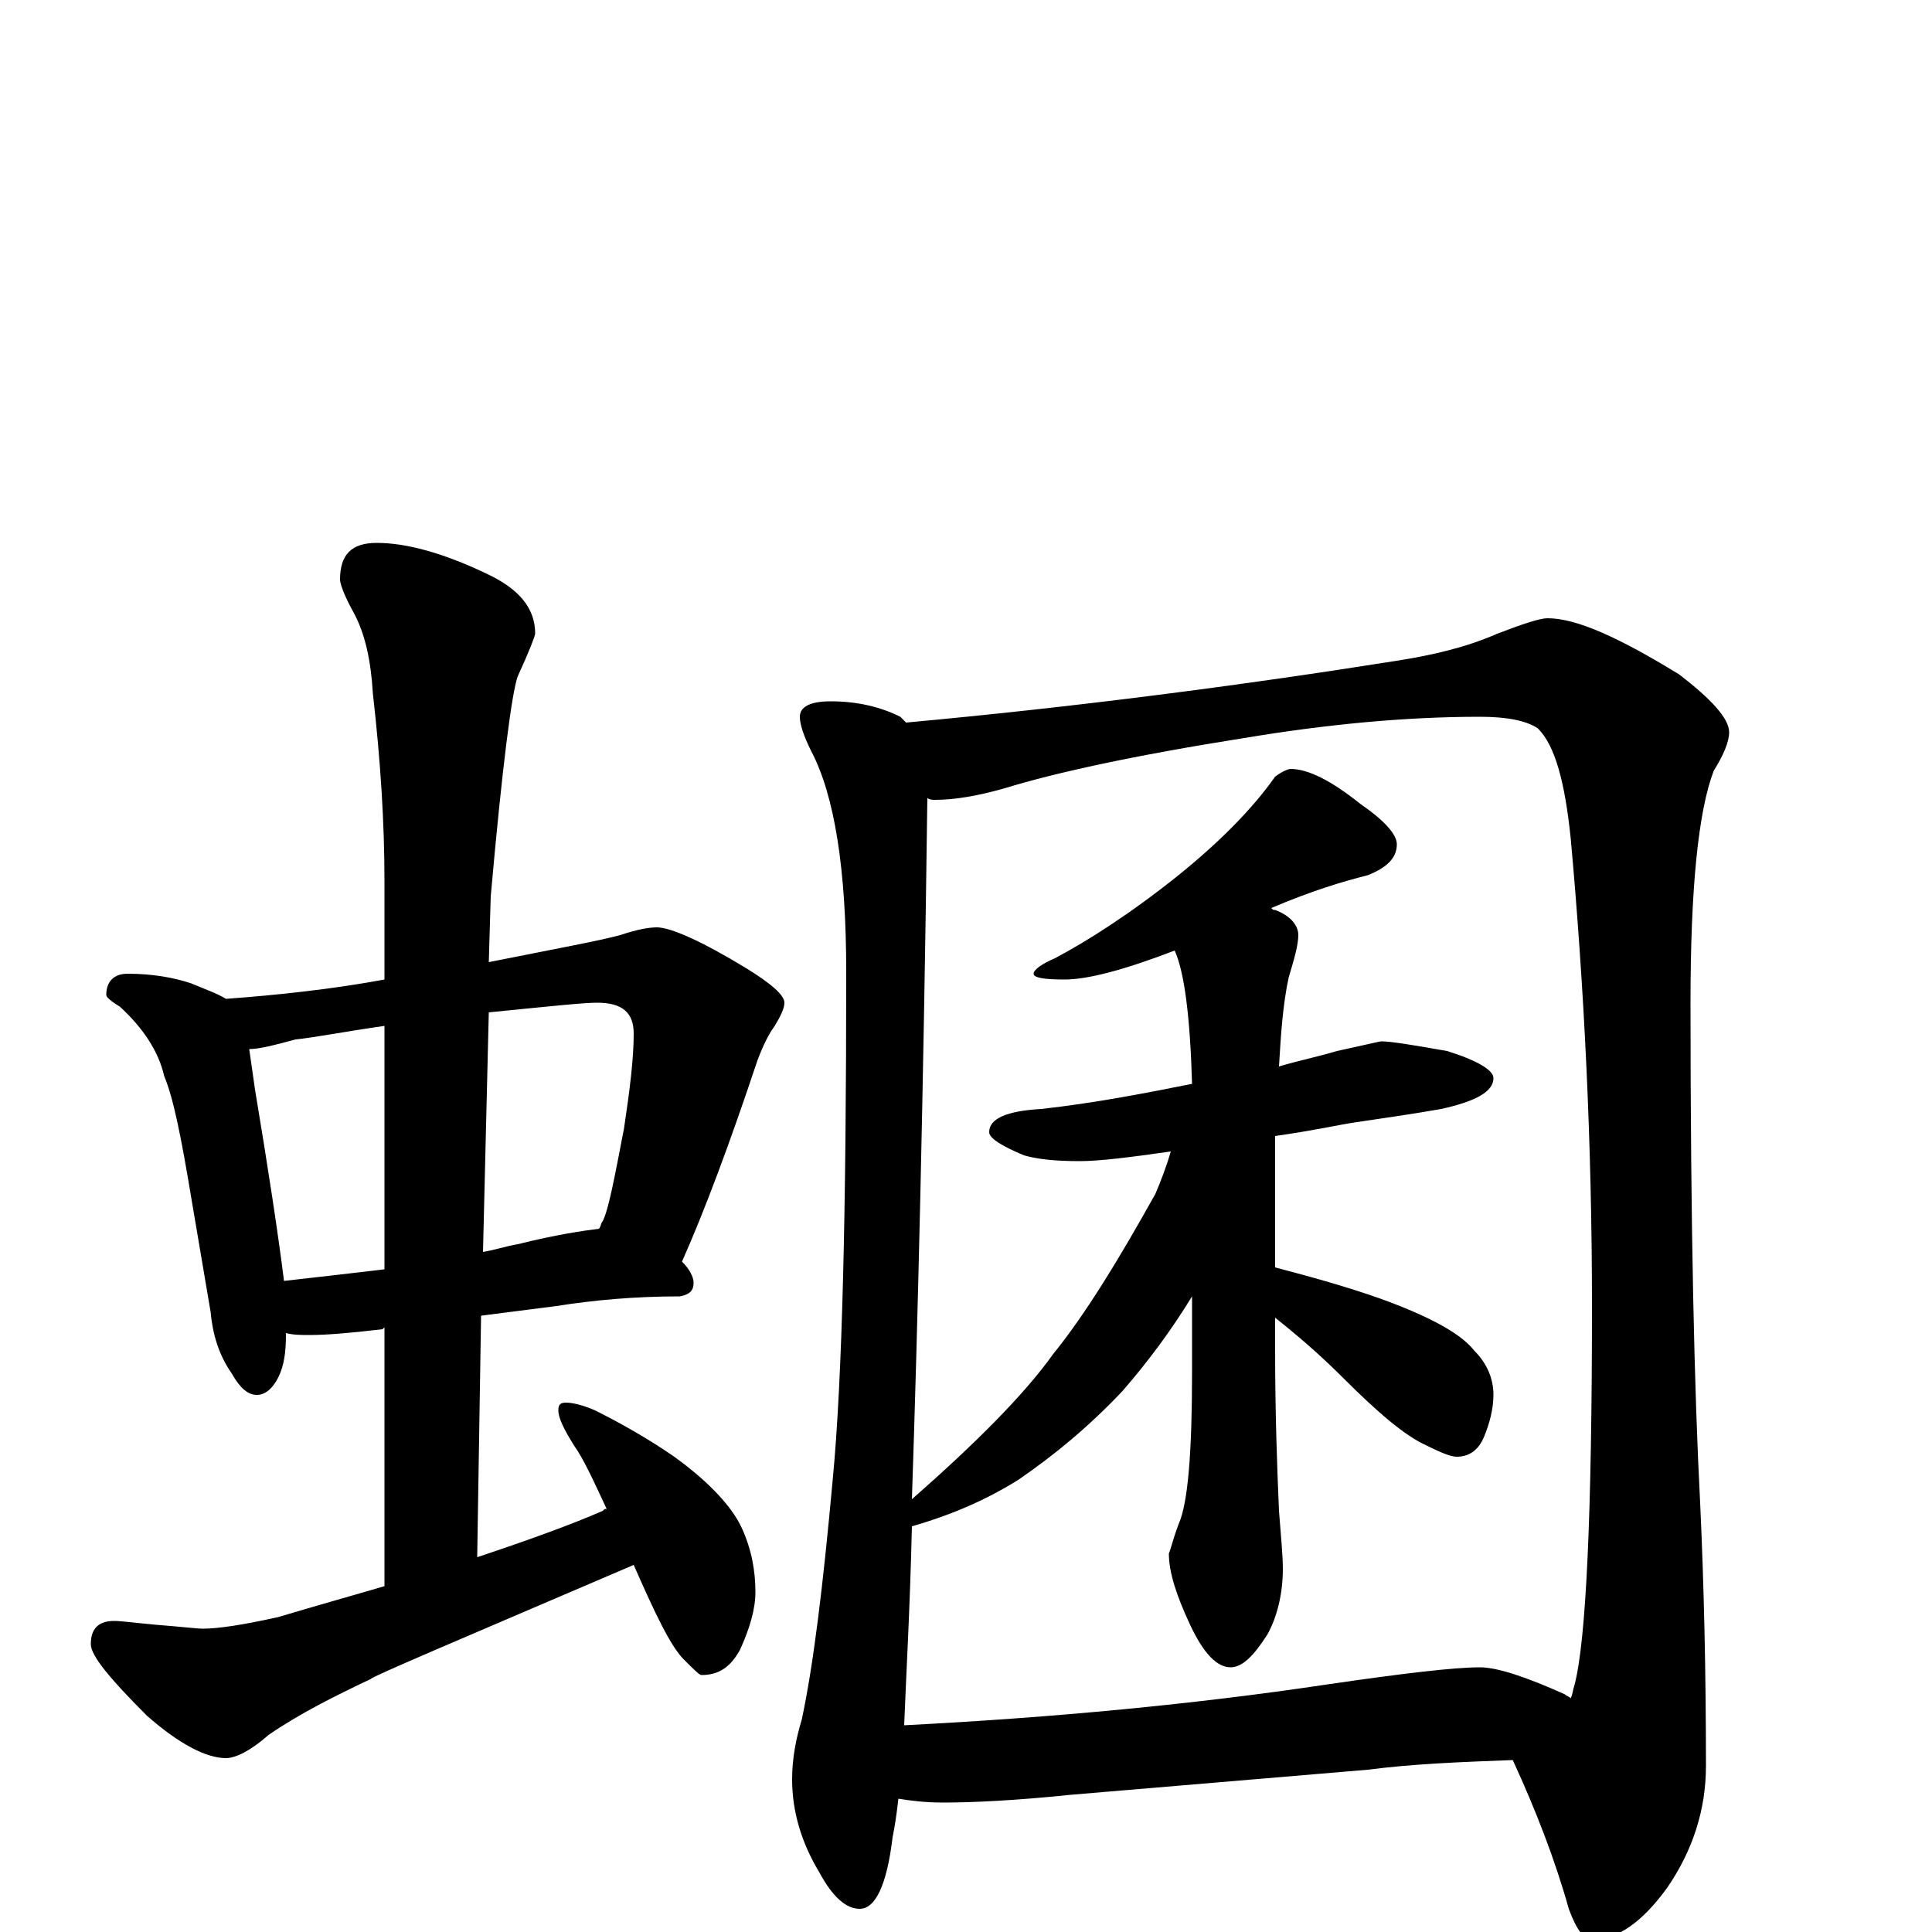 <?xml version="1.0" encoding="utf-8" ?>
<!DOCTYPE svg PUBLIC "-//W3C//DTD SVG 1.1//EN" "http://www.w3.org/Graphics/SVG/1.1/DTD/svg11.dtd">
<svg version="1.1" id="Layer_1" xmlns="http://www.w3.org/2000/svg" xmlns:xlink="http://www.w3.org/1999/xlink" x="0px" y="145px" width="1000px" height="1000px" viewBox="0 0 1000 1000" enable-background="new 0 0 1000 1000" xml:space="preserve">
<g id="Layer_1">
<path id="glyph" transform="matrix(1 0 0 -1 0 1000)" d="M66,496C79,496 90,494 99,491C106,488 112,486 117,483C144,485 172,488 199,493l0,51C199,574 197,606 193,641C192,658 189,672 183,683C178,692 176,698 176,700C176,713 182,719 195,719C210,719 229,714 252,703C269,695 277,685 277,672C277,671 274,663 268,650C265,642 260,604 254,536l-1,-34C288,509 310,513 321,516C330,519 336,520 340,520C347,520 363,513 386,499C399,491 406,485 406,481C406,478 404,474 401,469C398,465 395,459 392,451C378,409 365,374 353,347C357,343 359,339 359,336C359,332 357,330 352,329C328,329 307,327 288,324l-39,-5l-2,-125C274,203 296,211 312,218C313,219 313,219 314,219C307,234 302,245 297,252C292,260 289,266 289,270C289,273 290,274 293,274C296,274 301,273 308,270C322,263 336,255 349,246C367,233 379,220 384,209C389,198 391,187 391,176C391,167 388,157 383,146C378,137 372,133 363,133C362,133 359,136 354,141C347,148 339,165 328,190C237,151 192,132 192,131C173,122 155,113 139,102C130,94 122,90 117,90C107,90 93,97 76,112C57,131 47,143 47,149C47,157 51,161 59,161C63,161 70,160 81,159C94,158 102,157 105,157C113,157 126,159 144,163C164,169 182,174 199,179l0,134l-1,-1C181,310 169,309 160,309C156,309 152,309 148,310l0,-1C148,300 147,293 144,287C141,281 137,278 133,278C128,278 124,282 120,289C113,299 110,310 109,321l-10,59C94,410 90,431 85,443C82,456 74,468 62,479C57,482 55,484 55,485C55,492 59,496 66,496M147,337C165,339 182,341 199,343l0,126C178,466 163,463 153,462C142,459 134,457 129,457C130,450 131,443 132,436C139,394 144,361 147,337M253,476l-3,-124C256,353 262,355 268,356C288,361 302,363 310,364C311,365 311,367 312,368C315,374 318,390 323,416C326,436 328,452 328,465C328,476 322,481 309,481C302,481 283,479 253,476M430,637C444,637 456,634 466,629C467,628 468,627 469,626C556,634 641,645 723,658C742,661 759,665 775,672C788,677 797,680 801,680C816,680 838,670 869,651C886,638 895,628 895,621C895,616 892,609 887,601C879,580 875,540 875,481C875,365 877,279 880,222C882,179 883,133 883,86C883,63 876,42 863,23C850,5 837,-4 824,-4C820,-4 816,1 812,12C805,37 795,63 783,89C756,88 731,87 708,84l-154,-13C525,68 503,67 488,67C479,67 471,68 465,69C464,60 463,54 462,49C459,24 453,12 445,12C438,12 431,18 424,31C415,46 410,62 410,79C410,90 412,100 415,110C421,138 426,179 431,234C436,286 438,374 438,497C438,550 432,588 420,611C416,619 414,625 414,629C414,634 419,637 430,637M468,107C546,111 619,118 686,128C727,134 753,137 766,137C775,137 790,132 810,123C811,122 812,122 813,121C814,123 814,125 815,128C821,151 824,217 824,324C824,408 820,489 813,566C810,595 805,614 796,623C790,627 780,629 766,629C727,629 686,625 644,618C587,609 546,600 520,592C506,588 494,586 484,586C483,586 481,586 480,587C478,434 475,313 472,224C505,253 530,278 545,299C562,320 579,348 598,382C601,389 604,397 606,404C585,401 569,399 559,399C546,399 537,400 530,402C518,407 512,411 512,414C512,421 521,425 539,426C566,429 592,434 617,439C616,474 613,497 608,508C582,498 563,493 551,493C540,493 535,494 535,496C535,498 539,501 546,504C563,513 585,527 610,547C631,564 648,581 660,598C664,601 667,602 668,602C677,602 689,596 704,584C717,575 723,568 723,563C723,556 718,551 708,547C696,544 679,539 658,530C659,529 659,529 660,529C668,526 672,521 672,516C672,511 670,504 667,494C664,480 663,465 662,448C672,451 682,453 692,456C706,459 714,461 715,461C720,461 732,459 749,456C765,451 773,446 773,442C773,435 764,430 746,426C729,423 714,421 701,419C694,418 681,415 660,412C660,409 660,406 660,403l0,-59C679,339 697,334 714,328C739,319 756,310 763,301C770,294 773,286 773,278C773,271 771,263 768,256C765,249 760,246 754,246C751,246 746,248 738,252C727,257 713,269 695,287C682,300 670,310 660,318l0,-17C660,269 661,241 662,218C663,205 664,195 664,188C664,175 661,163 656,154C649,143 643,137 637,137C630,137 623,144 616,159C609,174 605,186 605,196C606,198 607,203 610,211C615,222 617,249 617,290l0,39C606,311 594,295 581,280C564,262 546,247 527,234C511,224 493,216 472,210C471,167 469,133 468,107z"/>
</g>
</svg>
